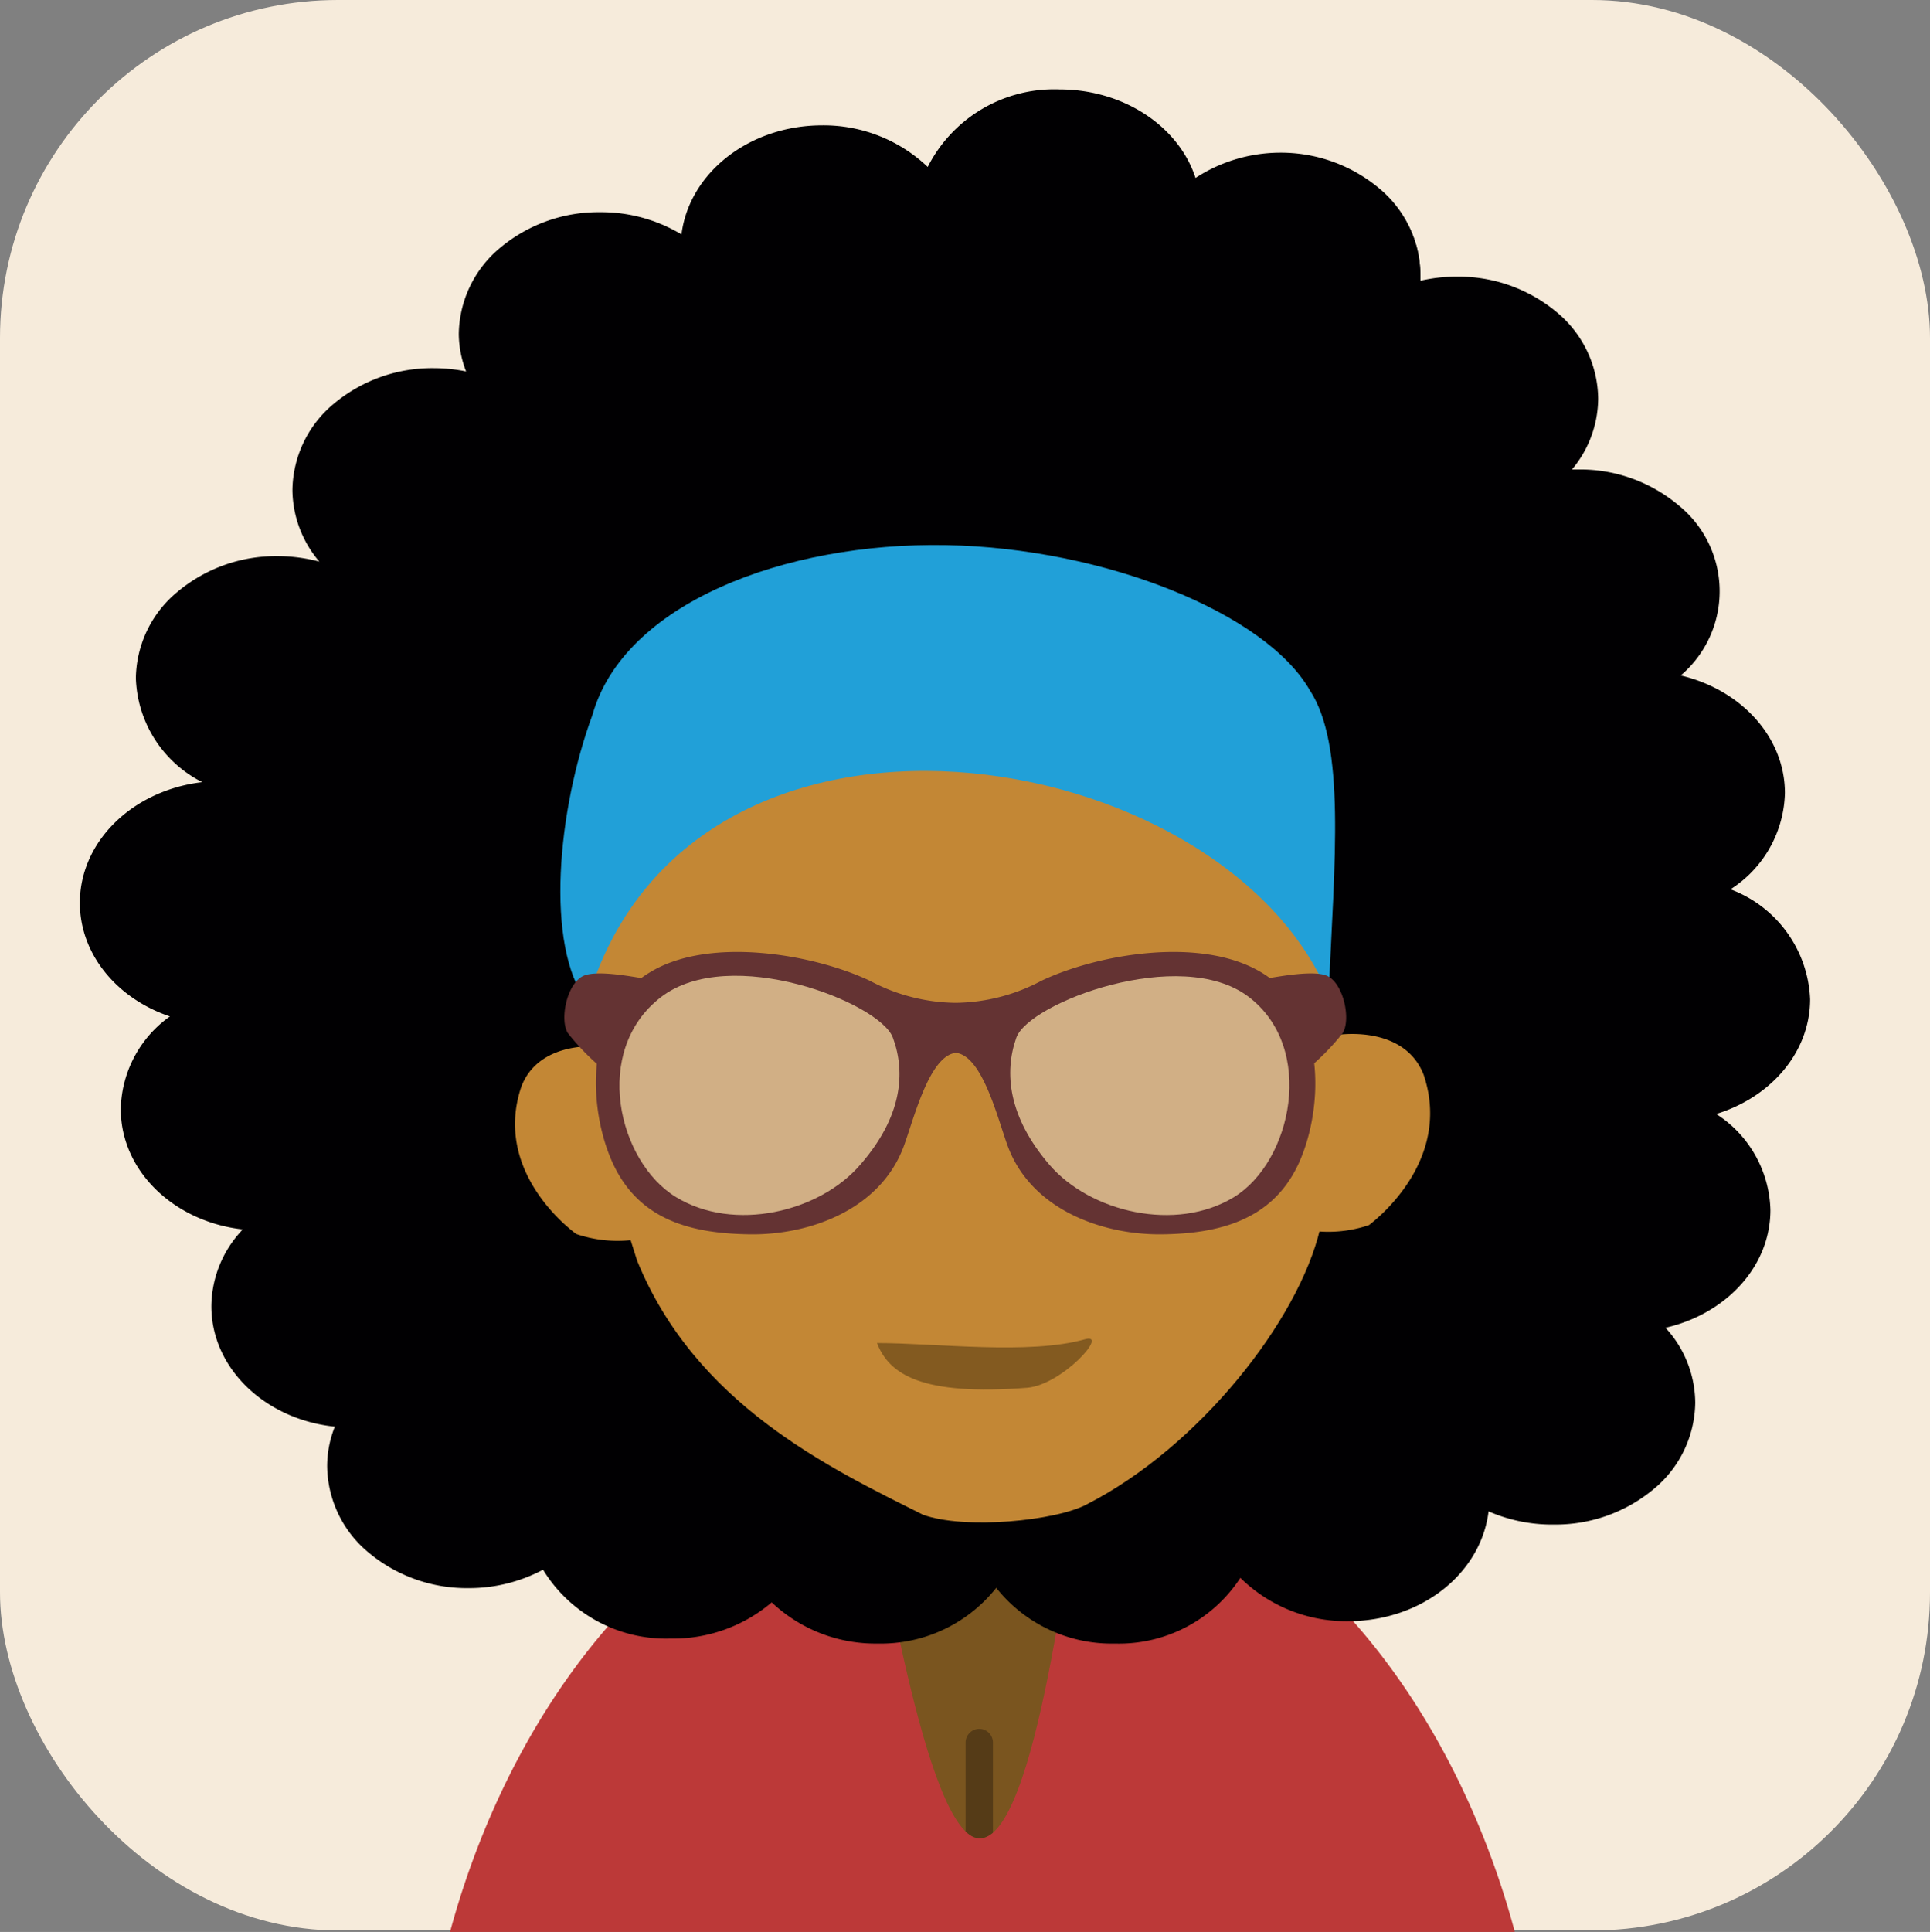 <svg xmlns="http://www.w3.org/2000/svg" xmlns:xlink="http://www.w3.org/1999/xlink" viewBox="0 0 127.84 127.94"><rect x="0" y="0" width="127.84" height="127.94" fill="#808080" stroke="none"/><defs><style>.cls-1{fill:none;clip-rule:evenodd;}.cls-2{fill:#f6ebdb;}.cls-3{fill:#bc3938;}.cls-10,.cls-11,.cls-12,.cls-13,.cls-3,.cls-4,.cls-6,.cls-7,.cls-9{fill-rule:evenodd;}.cls-4{fill:#7a551f;}.cls-5{clip-path:url(#clip-path);}.cls-6{fill:#553b17;}.cls-7,.cls-8{fill:#010002;}.cls-9{fill:#c38735;}.cls-10{fill:#835a20;}.cls-11{fill:#21a0d8;}.cls-12{fill:#643333;}.cls-13{fill:#d1af85;}</style><clipPath id="clip-path"><path class="cls-1" d="M73.34,86.81,55.7,86.06c-.09.33,1.39,10.21,1.8,12.15.72,2.62,3.77,23.37,7.35,23.53,3.81.17,6.11-20.66,6.8-24.63Z"/></clipPath></defs><title>资源 49</title><g id="图层_2" data-name="图层 2"><g id="Capa_1" data-name="Capa 1"><rect class="cls-2" width="127.84" height="127.84" rx="22.39" ry="22.39"/><path class="cls-3" d="M89.89,127.94h10.45C96.07,112,85,98.33,70.88,97.08a15.34,15.34,0,0,0-5.8-.17,15.33,15.33,0,0,0-5.8.17c-14.08,1.25-25.19,15-29.47,30.86H89.89Z"/><path class="cls-4" d="M73.34,86.81,55.7,86.06c-.09.33,1.39,10.21,1.8,12.15.72,2.62,3.77,23.37,7.35,23.53,3.81.17,6.11-20.66,6.8-24.63Z"/><g class="cls-5"><path class="cls-6" d="M64.86,114.49h0a.91.91,0,0,1,.91.91v11.12a.91.91,0,1,1-1.81,0V115.4A.91.91,0,0,1,64.86,114.49Z"/></g><path class="cls-7" d="M82.11,104.24a9.43,9.43,0,0,1-8.26,4.42A9.58,9.58,0,0,1,66,104.87a9.58,9.58,0,0,1-7.85,3.79,9.85,9.85,0,0,1-7-2.79,9.92,9.92,0,0,1-6.69,2.49,9.37,9.37,0,0,1-8.36-4.61,10.27,10.27,0,0,1-5,1.27c-5.08,0-9.19-3.53-9.19-7.89a6.89,6.89,0,0,1,.58-2.77c-4.64-.4-8.27-3.76-8.27-7.86a7.26,7.26,0,0,1,2.28-5.2c-4.66-.39-8.29-3.76-8.29-7.86a7.54,7.54,0,0,1,3.5-6.2c-3.6-1.07-6.18-4-6.18-7.46,0-4.19,3.81-7.62,8.61-7.88a7.84,7.84,0,0,1-4.94-7c0-4.36,4.12-7.89,9.19-7.89a10.56,10.56,0,0,1,3.34.54,7.23,7.23,0,0,1-2.17-5.09c0-4.36,4.12-7.89,9.19-7.89a10.63,10.63,0,0,1,2.39.27,6.9,6.9,0,0,1-.55-2.7c0-4.36,4.11-7.89,9.19-7.89a10.18,10.18,0,0,1,5.54,1.59c.32-4.11,4.3-7.36,9.17-7.36a9.84,9.84,0,0,1,7,2.82A9.22,9.22,0,0,1,70.17,6c4.32,0,7.94,2.56,8.93,6a10.12,10.12,0,0,1,5.78-1.76c5.08,0,9.19,3.53,9.19,7.89,0,.2,0,.41,0,.61a10.68,10.68,0,0,1,2.53-.3c5.08,0,9.19,3.54,9.19,7.9a7.19,7.19,0,0,1-2,4.89c.27,0,.53,0,.81,0,5.08,0,9.19,3.53,9.19,7.89A7.39,7.39,0,0,1,111,44.8c4.08.8,7.13,3.94,7.13,7.69a7.62,7.62,0,0,1-3.85,6.43,8,8,0,0,1,5.52,7.24c0,3.56-2.74,6.57-6.51,7.55a7.61,7.61,0,0,1,3.84,6.41c0,3.76-3.05,6.9-7.14,7.7a7.23,7.23,0,0,1,2.13,5.06c0,4.36-4.12,7.89-9.19,7.89a10.34,10.34,0,0,1-4.53-1c-.3,4.13-4.29,7.4-9.17,7.4A9.81,9.81,0,0,1,82.11,104.24Z"/><path class="cls-8" d="M82.11,104.24l-.15-.09a9.25,9.25,0,0,1-8.1,4.33,9.41,9.41,0,0,1-7.71-3.72l-.14-.2-.14.2a9.41,9.41,0,0,1-7.71,3.72,9.67,9.67,0,0,1-6.88-2.74l-.12-.12-.13.11a9.75,9.75,0,0,1-6.58,2.44,9.2,9.2,0,0,1-8.21-4.52l-.08-.16-.16.09a10.09,10.09,0,0,1-4.92,1.25,9.8,9.8,0,0,1-6.39-2.27A7.18,7.18,0,0,1,22,97.13a6.74,6.74,0,0,1,.57-2.7l.1-.23-.24,0c-4.57-.39-8.11-3.7-8.11-7.68a7.09,7.09,0,0,1,2.22-5.07l.27-.27-.38,0c-4.58-.38-8.14-3.69-8.13-7.68a7.36,7.36,0,0,1,3.43-6.06l.31-.21-.36-.11C8.19,66,5.67,63.14,5.67,59.78c0-4.08,3.72-7.45,8.45-7.7l.72,0-.66-.3a7.67,7.67,0,0,1-4.84-6.84A7.18,7.18,0,0,1,12,39.46a9.79,9.79,0,0,1,6.38-2.27,10.38,10.38,0,0,1,3.28.53l.7.23-.52-.52a7.05,7.05,0,0,1-2.12-5A7.18,7.18,0,0,1,22.34,27a9.79,9.79,0,0,1,6.38-2.27,10.45,10.45,0,0,1,2.35.27l.34.08-.13-.32a6.7,6.7,0,0,1-.54-2.63,7.19,7.19,0,0,1,2.63-5.45,9.79,9.79,0,0,1,6.39-2.27A10,10,0,0,1,45.2,16l.25.16,0-.29c.31-4,4.2-7.2,9-7.2a9.65,9.65,0,0,1,6.92,2.77l.19.19.1-.25a9,9,0,0,1,8.5-5.14c4.25,0,7.8,2.52,8.76,5.88l.07.24.2-.14a10,10,0,0,1,5.68-1.73,9.8,9.8,0,0,1,6.39,2.27,7.19,7.19,0,0,1,2.63,5.45q0,.3,0,.59l0,.24.24-.06a10.44,10.44,0,0,1,2.49-.3A9.79,9.79,0,0,1,103,20.94a7.18,7.18,0,0,1,2.63,5.45,7,7,0,0,1-1.93,4.77l-.3.33.44,0c.26,0,.52,0,.79,0A9.8,9.8,0,0,1,111,33.69a7,7,0,0,1-.1,11l-.28.24L111,45c4,.79,7,3.87,7,7.52a7.44,7.44,0,0,1-3.77,6.27l-.31.19.34.13a7.79,7.79,0,0,1,5.41,7.07c0,3.46-2.67,6.41-6.38,7.38l-.4.1.35.22A7.44,7.44,0,0,1,117,80.12c0,3.65-3,6.74-7,7.52l-.32.06.23.23a7.05,7.05,0,0,1,2.08,4.93,7.18,7.18,0,0,1-2.63,5.45,9.8,9.8,0,0,1-6.39,2.27,10.15,10.15,0,0,1-4.45-1l-.23-.11,0,.26c-.29,4-4.19,7.24-9,7.24a9.64,9.64,0,0,1-7-2.85l-.16-.17-.12.2.15.09-.13.12a10,10,0,0,0,7.25,3c5,0,9-3.32,9.35-7.56H98.4l-.08.16a10.51,10.51,0,0,0,4.61,1,10.16,10.16,0,0,0,6.61-2.35,7.53,7.53,0,0,0,2.75-5.72,7.39,7.39,0,0,0-2.18-5.18l-.13.12,0,.17c4.16-.81,7.29-4,7.29-7.87a7.79,7.79,0,0,0-3.92-6.56l-.09.15,0,.17c3.83-1,6.64-4.07,6.64-7.72a8.13,8.13,0,0,0-5.63-7.4l-.06.17.09.15a7.79,7.79,0,0,0,3.93-6.57c0-3.85-3.12-7.05-7.28-7.87l0,.17.11.13a7.32,7.32,0,0,0,.1-11.51,10.14,10.14,0,0,0-6.61-2.35c-.28,0-.55,0-.82,0v.18l.13.12a7.37,7.37,0,0,0,2-5,7.53,7.53,0,0,0-2.75-5.72,10.14,10.14,0,0,0-6.61-2.35,10.73,10.73,0,0,0-2.58.31l0,.17.17,0c0-.2,0-.41,0-.62a7.54,7.54,0,0,0-2.75-5.72,10.15,10.15,0,0,0-6.61-2.35A10.3,10.3,0,0,0,79,11.91l.1.14.17,0c-1-3.54-4.71-6.13-9.1-6.13a9.39,9.39,0,0,0-8.83,5.36l.16.07.13-.12A10,10,0,0,0,54.46,8.3c-4.94,0-9,3.3-9.35,7.52h.18l.09-.15a10.35,10.35,0,0,0-5.63-1.62,10.15,10.15,0,0,0-6.61,2.35,7.54,7.54,0,0,0-2.75,5.72A7,7,0,0,0,31,24.9l.16-.07,0-.17a10.81,10.81,0,0,0-2.43-.28,10.15,10.15,0,0,0-6.61,2.35,7.54,7.54,0,0,0-2.75,5.72,7.41,7.41,0,0,0,2.22,5.21l.13-.12.05-.16a10.64,10.64,0,0,0-3.39-.55,10.15,10.15,0,0,0-6.61,2.35A7.53,7.53,0,0,0,9,44.91a8,8,0,0,0,5,7.16l.07-.16v-.17c-4.88.26-8.78,3.75-8.78,8.05,0,3.54,2.65,6.54,6.31,7.63l.05-.17-.1-.14A7.71,7.71,0,0,0,8,73.45c0,4.21,3.73,7.64,8.45,8V81.3l-.12-.13A7.44,7.44,0,0,0,14,86.5c0,4.21,3.72,7.63,8.43,8l0-.17-.16-.07a7.06,7.06,0,0,0-.6,2.84,7.53,7.53,0,0,0,2.75,5.72,10.15,10.15,0,0,0,6.61,2.35,10.44,10.44,0,0,0,5.09-1.3l-.08-.15-.16.08a9.55,9.55,0,0,0,8.52,4.71A10.09,10.09,0,0,0,51.25,106l-.12-.13L51,106a10,10,0,0,0,7.13,2.84,9.76,9.76,0,0,0,8-3.87l-.14-.1-.14.1a9.76,9.76,0,0,0,8,3.87,9.6,9.6,0,0,0,8.41-4.51l-.15-.09-.13.12Z"/><path class="cls-9" d="M86.5,81.44c.27-2.93-.27-9.37,0-12.3,1.11-.77,6.42-1.61,7.81,2.06C96,76.27,92.14,80,90.68,81.13A8.39,8.39,0,0,1,86.5,81.44Z"/><path class="cls-9" d="M84.48,52.29c-5.14-11.34-38.69-11.45-43.84,2.46-2.69,13-1.72,18.56,1.56,28.73,3.86,9.47,12.62,13.68,18.94,16.83,2.75,1,8.83.41,10.87-.7,7.42-3.8,14-12.16,15.43-18.23C89.14,68.51,88.93,64.62,84.48,52.29Z"/><path class="cls-9" d="M42.35,82.05c-.27-2.88.27-9.23,0-12.11-1.11-.76-6.42-1.58-7.81,2-1.71,5,2.17,8.69,3.63,9.78A8.51,8.51,0,0,0,42.35,82.05Z"/><path class="cls-10" d="M58.09,88.94c3.93,0,10.07.8,13.78-.25,1.62-.46-1.51,3-3.81,3.21C61,92.45,58.89,91,58.09,88.94Z"/><path class="cls-11" d="M88,65.89c-6.94-16.8-42.36-22.73-49.12.46-2.8-3.71-1.95-12.72.36-19C41.31,40,51.91,35.9,62.67,36.1c10.52.19,21.17,4.51,24.09,9.61C89.14,49.34,88.41,56.88,88,65.89Z"/><path class="cls-12" d="M83.83,64.78c-.36.17,3.05-.67,4.11-.14s1.55,2.86,1,3.77a15.81,15.81,0,0,1-2.5,2.52Z"/><path class="cls-12" d="M42.72,64.78c.37.17-3.05-.67-4.11-.14s-1.55,2.86-1,3.77a15.74,15.74,0,0,0,2.49,2.52Z"/><path class="cls-12" d="M83.59,64.42c-4.08-2.48-11-1.19-14.61.53a12.35,12.35,0,0,1-5.68,1.46h0a12.34,12.34,0,0,1-5.68-1.46C54,63.23,47,61.94,43,64.42c-4.53,2.75-4,9.49-2.26,12.92s5,4.35,8.94,4.4,8.61-1.62,10.18-5.82c.66-1.77,1.68-6,3.45-6.2,1.78.18,2.79,4.43,3.45,6.2,1.57,4.2,6.27,5.86,10.18,5.82s7.22-1,8.94-4.4S88.11,67.17,83.59,64.42Z"/><path class="cls-13" d="M81.73,79.28h0c-3.84,2.34-9.52,1-12.23-2.16s-3-6.08-2.18-8.4S78.19,62.6,82.69,66,85.57,76.93,81.73,79.28Z"/><path class="cls-13" d="M57,77.11h0c-2.71,3.17-8.39,4.51-12.23,2.16s-5.58-9.69-1-13.23,14.51.36,15.37,2.67S59.76,73.94,57,77.11Z"/><path class="cls-3" d="M46.68,127.41"/></g></g></svg>